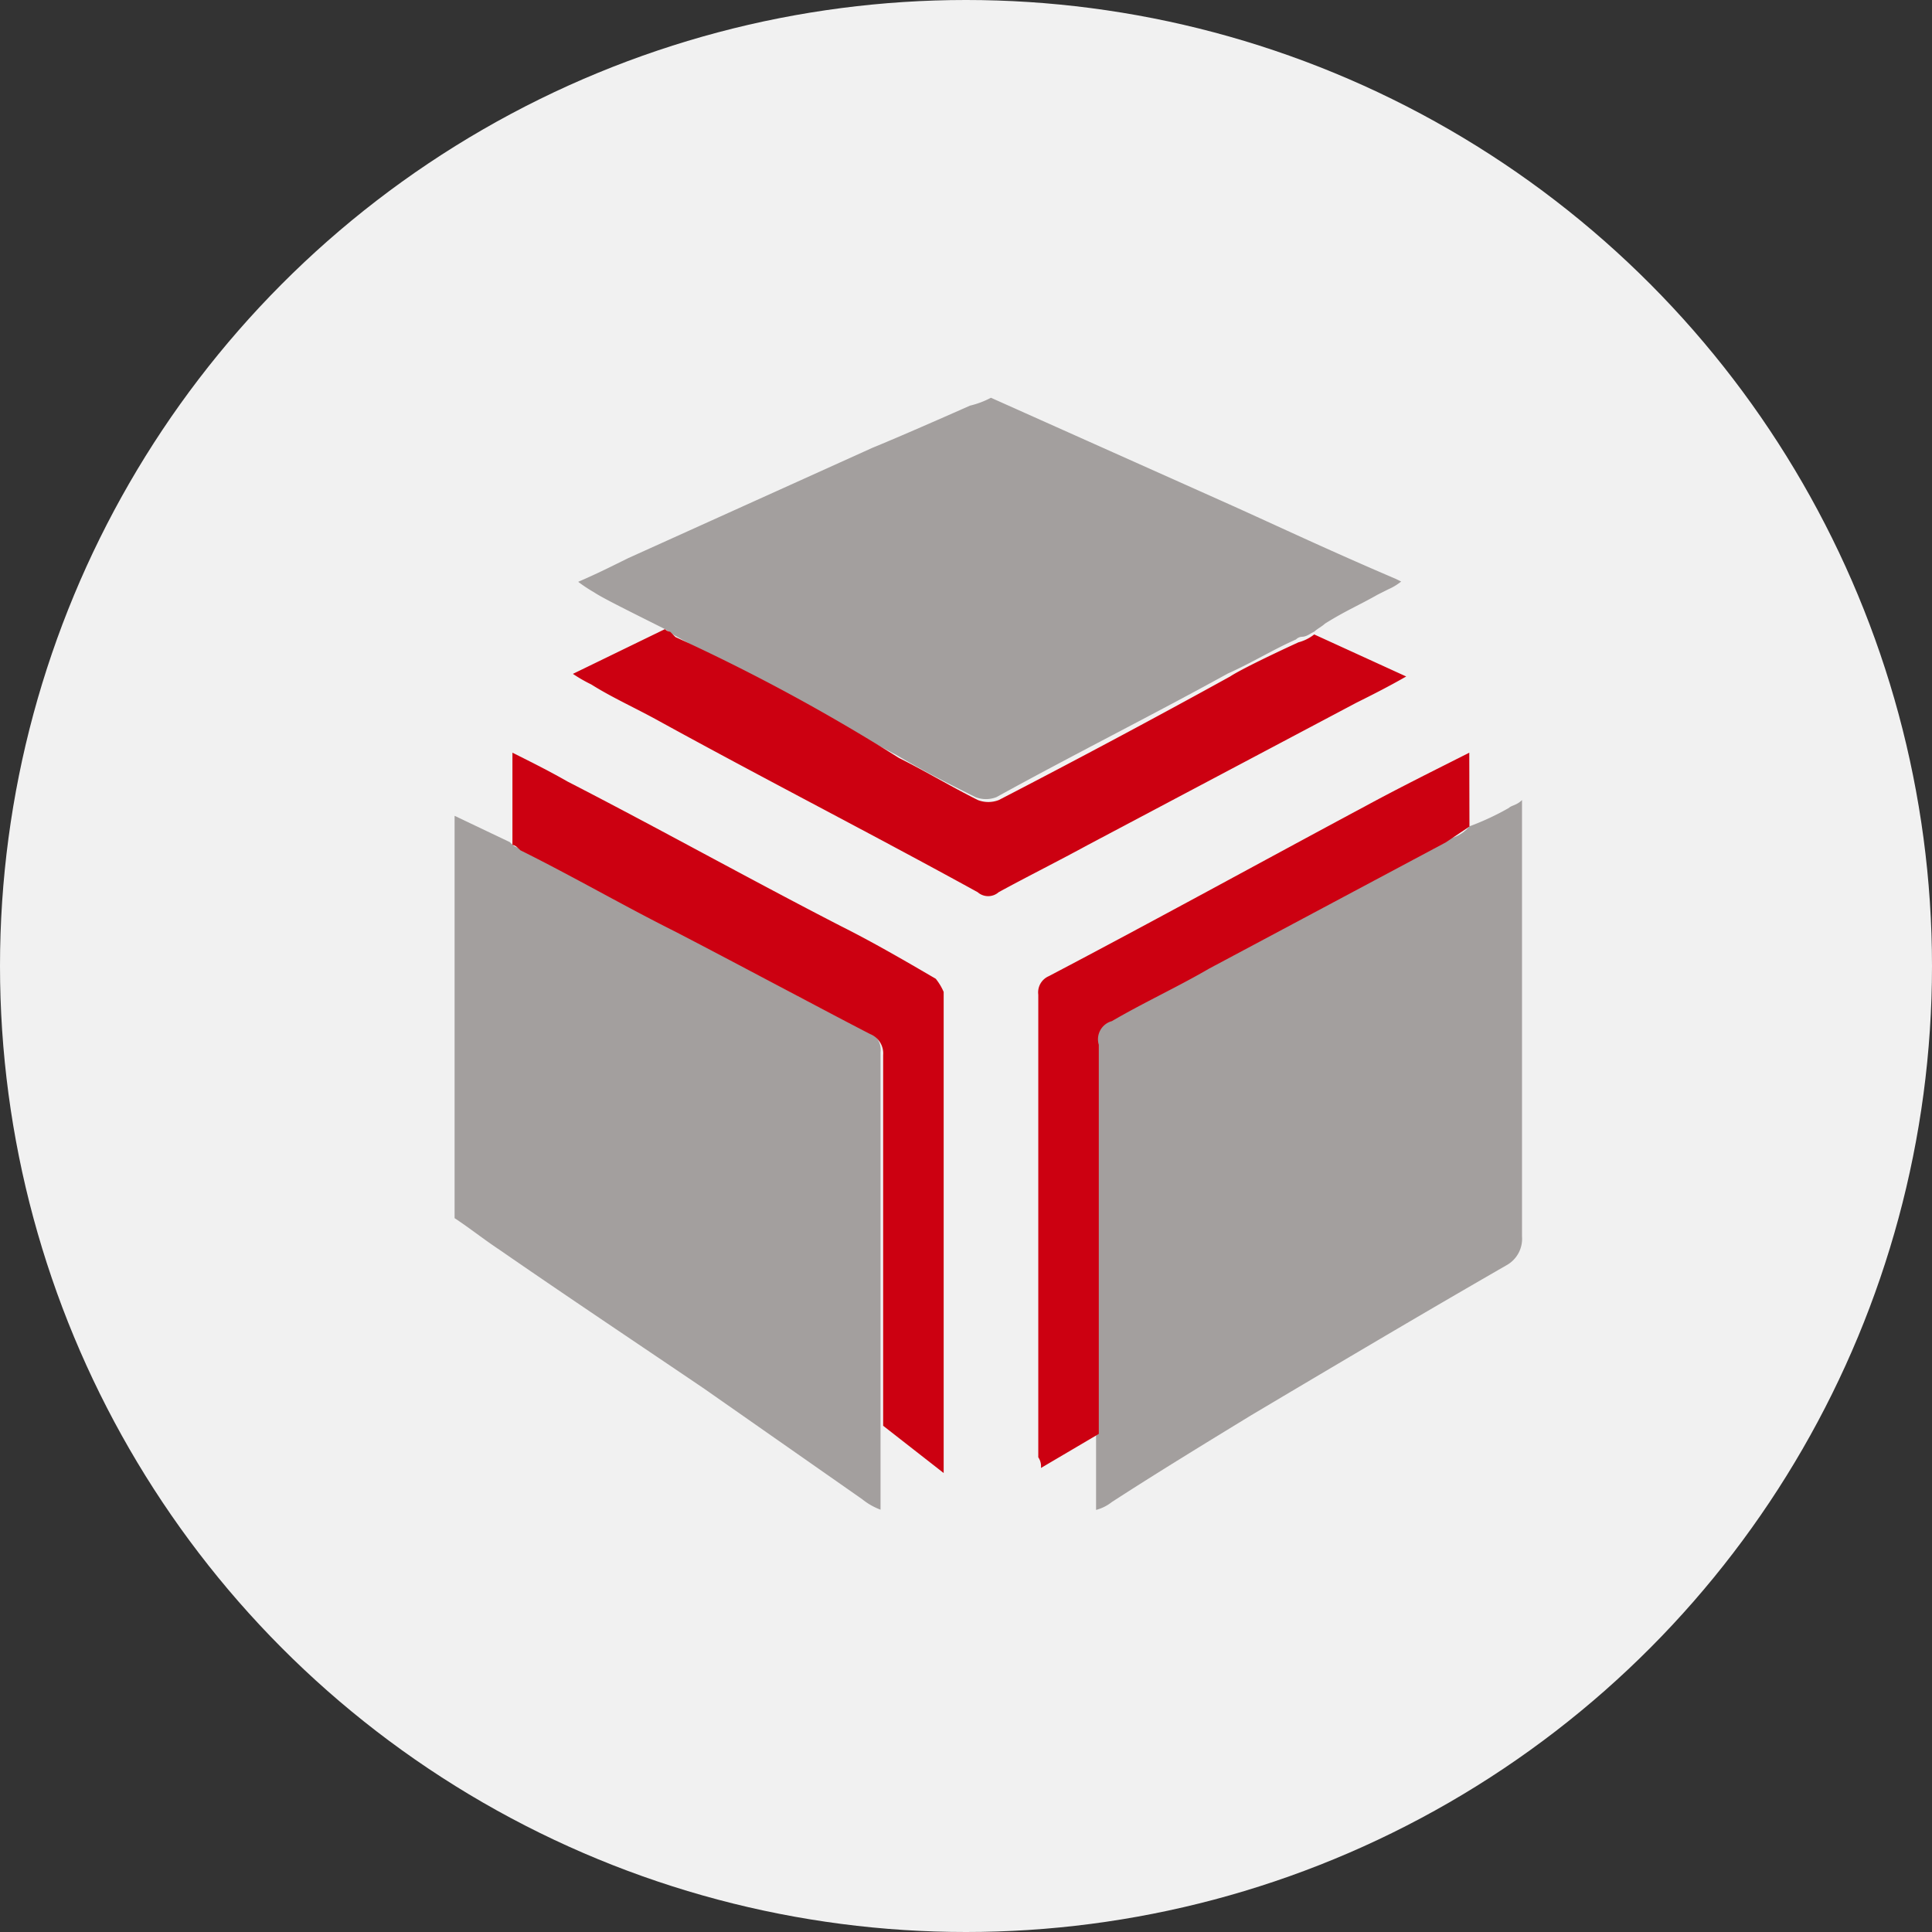 <svg xmlns="http://www.w3.org/2000/svg" width="34" height="34" viewBox="0 0 34 34"><rect x="0" y="0" width="34" height="34" fill="#333333" stroke="none"/><defs><style>.a{fill:#f1f1f1;}.b{fill:#a39f9e;}.c{fill:#c01;}</style></defs><g transform="translate(-9484 543)"><circle class="a" cx="17" cy="17" r="17" transform="translate(9484 -543)"/><g transform="translate(9492 -536)"><path class="b" d="M0,15.9l.972.463c.046.046.093.093.139.093.925.463,1.8.972,2.73,1.434,1.157.6,2.267,1.249,3.424,1.8a.347.347,0,0,1,.231.37v8.051a1.16,1.16,0,0,1-.324-.185L4.4,25.987C3.239,25.2,1.99,24.367.787,23.535c-.278-.185-.509-.37-.787-.555Z" transform="translate(0 -8.543)"/><path class="b" d="M15.99,1.8c.833.37,1.8.833,3.1,1.388l.093.046a1.011,1.011,0,0,1-.231.139l-.185.093c-.324.185-.555.278-.925.509-.046.046-.139.093-.185.139-.093.046-.139.093-.231.093a.162.162,0,0,0-.093.046c-.416.185-.787.416-1.2.6-1.342.74-2.73,1.434-4.072,2.175a.507.507,0,0,1-.37,0c-.463-.231-.925-.463-1.388-.74C9,5.6,7.661,4.9,6.366,4.164l-.139-.093c-.74-.37-1.11-.555-1.249-.648h0A2.74,2.74,0,0,1,4.7,3.239c.324-.139.6-.278.879-.416L9.882.879c.231-.093.879-.37,1.712-.74A1.566,1.566,0,0,0,11.964,0" transform="translate(-2.525)"/><path class="b" d="M30.96,15.763a4.67,4.67,0,0,0,.694-.324c.046-.046.139-.046.231-.139v7.681a.532.532,0,0,1-.278.509c-1.527.879-3.008,1.758-4.488,2.637-.833.509-1.666,1.018-2.452,1.527a.753.753,0,0,1-.278.139V19.557a.372.372,0,0,1,.231-.416c.6-.278,1.157-.6,1.712-.925L30.5,15.994A.642.642,0,0,0,30.96,15.763Z" transform="translate(-13.1 -8.221)"/><path class="c" d="M6.119,8.8a.162.162,0,0,0,.093.046l.093.093a33.772,33.772,0,0,1,3.933,2.128c.463.231.925.509,1.388.74a.507.507,0,0,0,.37,0c1.342-.694,2.73-1.434,4.072-2.175.139-.093.6-.324,1.2-.6a.753.753,0,0,0,.278-.139l1.619.74c-.324.185-.6.324-.879.463l-4.72,2.5c-.509.278-1.064.555-1.573.833a.28.28,0,0,1-.37,0c-1.851-1.018-3.748-1.99-5.6-3.008-.416-.231-.833-.416-1.2-.648A2.654,2.654,0,0,1,4.5,9.587Z" transform="translate(-2.418 -4.728)"/><path class="c" d="M8.724,25.345V18.821a.366.366,0,0,0-.231-.37c-1.157-.6-2.267-1.2-3.424-1.8-.925-.463-1.8-.972-2.73-1.434-.046-.046-.093-.093-.139-.093V13.5c.37.185.648.324.972.509,1.619.833,3.193,1.712,4.812,2.545.555.278,1.11.6,1.666.925a1.011,1.011,0,0,1,.139.231v8.467Z" transform="translate(-1.182 -7.254)"/><path class="c" d="M29.788,14.8l-.416.278-4.164,2.221c-.555.324-1.157.6-1.712.925a.331.331,0,0,0-.231.416v6.848l-1.018.6A.278.278,0,0,0,22.2,25.9V17.757a.31.31,0,0,1,.185-.324c1.851-.972,3.7-1.99,5.6-3.008.6-.324,1.157-.6,1.8-.925Z" transform="translate(-11.928 -7.254)"/></g></g></svg>